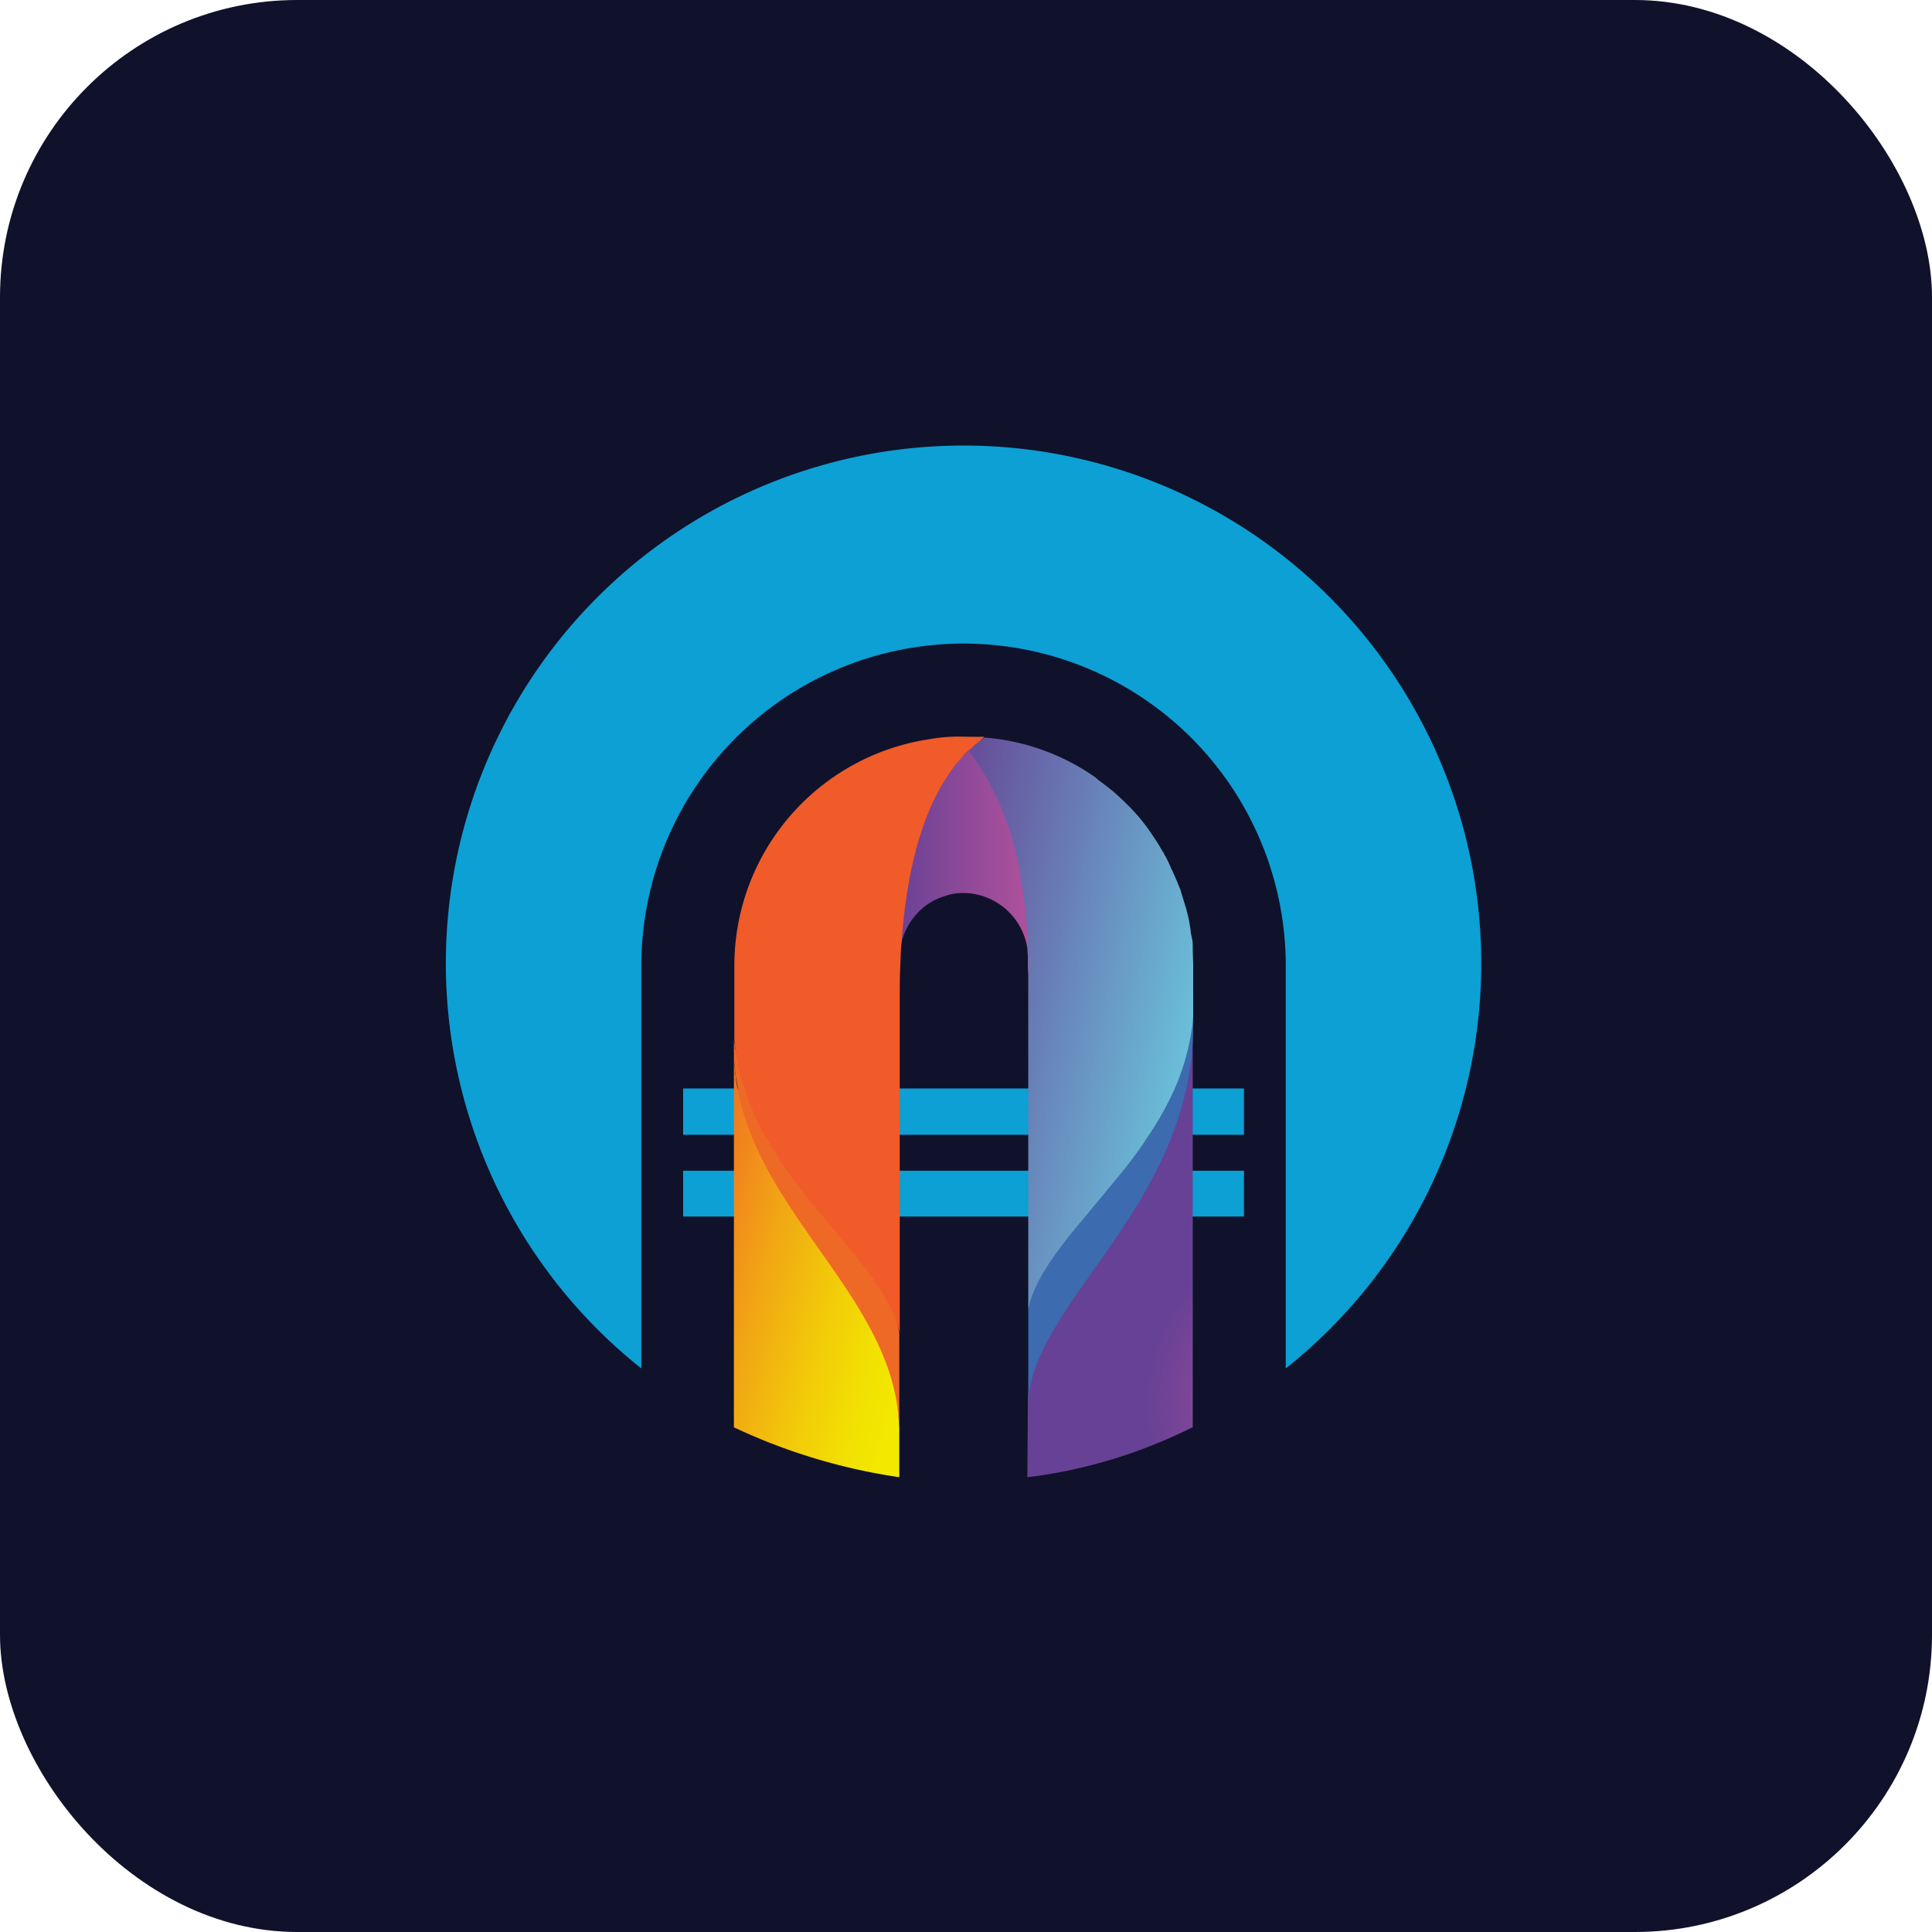 <svg xmlns="http://www.w3.org/2000/svg" xmlns:xlink="http://www.w3.org/1999/xlink" width="130" height="130" viewBox="0 0 130 130">
  <defs>
    <linearGradient id="linear-gradient" x1="0.862" y1="1.026" x2="-0.342" y2="0.208" gradientUnits="objectBoundingBox">
      <stop offset="0" stop-color="#f2e900"/>
      <stop offset="0.13" stop-color="#f2e102"/>
      <stop offset="0.334" stop-color="#f2ca09"/>
      <stop offset="0.588" stop-color="#f1a514"/>
      <stop offset="0.879" stop-color="#f07222"/>
      <stop offset="1" stop-color="#f05b29"/>
    </linearGradient>
    <linearGradient id="linear-gradient-2" x1="-0.036" y1="0.499" x2="1.08" y2="0.499" gradientUnits="objectBoundingBox">
      <stop offset="0" stop-color="#674195"/>
      <stop offset="1" stop-color="#b6529c"/>
    </linearGradient>
    <radialGradient id="radial-gradient" cx="0.956" cy="0.837" r="0.381" gradientTransform="translate(-0.867) scale(2.734 1)" gradientUnits="objectBoundingBox">
      <stop offset="0" stop-color="#b6529c"/>
      <stop offset="1" stop-color="#674195"/>
    </radialGradient>
    <radialGradient id="radial-gradient-2" cx="1.044" cy="0.524" r="0.469" gradientTransform="translate(-0.693) scale(2.387 1)" xlink:href="#linear-gradient"/>
    <linearGradient id="linear-gradient-3" x1="0.947" y1="0.799" x2="-0.345" y2="0.12" gradientUnits="objectBoundingBox">
      <stop offset="0" stop-color="#6ac8de"/>
      <stop offset="0.475" stop-color="#687fb6"/>
      <stop offset="1" stop-color="#66338b"/>
    </linearGradient>
  </defs>
  <g id="artius" transform="translate(-140 -4504)">
    <rect id="Rectangle_18" data-name="Rectangle 18" width="130" height="130" rx="20" transform="translate(140 4504)" fill="#0f122a"/>
    <g id="XMLID_3363_" transform="translate(170 4534)">
      <path id="XMLID_3374_" d="M260.47,140.035a34.835,34.835,0,1,0-56.516,27.245V140.186a21.681,21.681,0,1,1,43.362,0V167.28A34.833,34.833,0,0,0,260.47,140.035Z" transform="translate(-190.8 -105.2)" fill="#0ca0d5"/>
      <g id="XMLID_3371_" transform="translate(15.966 43.241)">
        <rect id="XMLID_3373_" width="37.738" height="3.115" fill="#0ca0d5"/>
        <path id="XMLID_3372_" d="M281.338,269.584H243.6V266.5h37.738Z" transform="translate(-243.6 -260.966)" fill="#0ca0d5"/>
      </g>
      <path id="XMLID_3370_" d="M266.028,257.076v6.652a6.569,6.569,0,0,0-.03-.786c-.847-8.074-9.586-13.728-10.825-22.225-.03-.3-.091-.6-.151-.937a12.882,12.882,0,0,1-.121-1.905V237.3C256.049,246.069,265.181,251.21,266.028,257.076Z" transform="translate(-235.517 -197.355)" fill="#ee6925"/>
      <path id="XMLID_3369_" d="M266.028,265.124v3.024a39.568,39.568,0,0,1-11.128-3.356V239.3a12.881,12.881,0,0,0,.121,1.905,8.669,8.669,0,0,0,.151.937c1.663,8.5,10.311,14,10.825,22.225A5.826,5.826,0,0,1,266.028,265.124Z" transform="translate(-235.517 -198.75)" fill="url(#linear-gradient)"/>
      <path id="XMLID_3368_" d="M300.068,186.082c0-.151-.03-.363-.03-.514a4.388,4.388,0,0,0-4.294-3.75,3.615,3.615,0,0,0-1.27.212,4.149,4.149,0,0,0-1.754,1.058,4.563,4.563,0,0,0-1.179,2.147,4.317,4.317,0,0,0-.091.877l-.061,2.51c-.03.091.03.242.03.333a27.88,27.88,0,0,1,.7-9.525,16.3,16.3,0,0,1,2.963-6.169c.151-.212.333-.363.514-.575.151-.151.333-.3.454-.423a4.109,4.109,0,0,1,.363-.363,17.317,17.317,0,0,1,3.508,8.8,28.748,28.748,0,0,1,.151,6.713Z" transform="translate(-260.908 -151.731)" fill="url(#linear-gradient-2)"/>
      <path id="XMLID_3367_" d="M320.23,259.742l-.03,4.778c.786-.091,1.572-.212,2.328-.363a34.229,34.229,0,0,0,8.588-2.9c.06-.03.151-.06.212-.091V234.1C330.058,246.347,320.2,251.729,320.23,259.742Z" transform="translate(-281.071 -195.122)" fill="url(#radial-gradient)"/>
      <path id="XMLID_3366_" d="M331.5,232.3v.544c0,12.216-11.1,18.808-11.1,25.612v-6.562C320.491,246.149,329.653,240.495,331.5,232.3Z" transform="translate(-281.211 -193.867)" fill="#3c6baf"/>
      <path id="XMLID_3365_" d="M269.938,169.9a11.522,11.522,0,0,0-2.026.212h-.03A15.414,15.414,0,0,0,255,185.322v4.959c.786,9.1,9.888,14.242,11.128,19.746V187.5c0-.665,0-1.3.03-1.966.03-.6.03-1.179.091-1.754.363-5.171,1.512-9.253,3.6-11.944.151-.212.363-.423.514-.6a5.584,5.584,0,0,1,.423-.423,4.522,4.522,0,0,0,.393-.333,3.766,3.766,0,0,0,.635-.575C271.389,169.93,270.391,169.9,269.938,169.9Z" transform="translate(-235.587 -150.336)" fill="url(#radial-gradient-2)"/>
      <path id="XMLID_3364_" d="M322.289,185.461v3.447a15.412,15.412,0,0,1-1.24,4.808,20.88,20.88,0,0,1-1.724,3.115,29.131,29.131,0,0,1-1.754,2.419c-.877,1.089-1.754,2.117-2.57,3.115-1.814,2.147-3.356,4.143-3.81,6.169v-22.77c0-.484,0-1-.03-1.451a29.028,29.028,0,0,0-.484-4.778,18.915,18.915,0,0,0-3.477-8.527,4.109,4.109,0,0,1,.363-.363c.212-.181.423-.363.665-.544a15,15,0,0,1,7.318,2.57c.03.03.06.06.091.06a1.321,1.321,0,0,1,.212.181c.363.272.726.544,1.058.816.333.3.665.6,1,.937a12.468,12.468,0,0,1,1.693,2.086,11.711,11.711,0,0,1,.635,1.028.257.257,0,0,1,.091.151,6.076,6.076,0,0,1,.484,1,.9.9,0,0,1,.121.242c.151.333.3.665.423,1a1.084,1.084,0,0,1,.121.333l.363,1.179v.03a9.035,9.035,0,0,1,.3,1.572c.03.151.06.3.091.423a3.289,3.289,0,0,1,.03.544C322.259,184.645,322.289,185.068,322.289,185.461Z" transform="translate(-272.002 -150.475)" fill="url(#linear-gradient-3)"/>
    </g>
  </g>
</svg>
